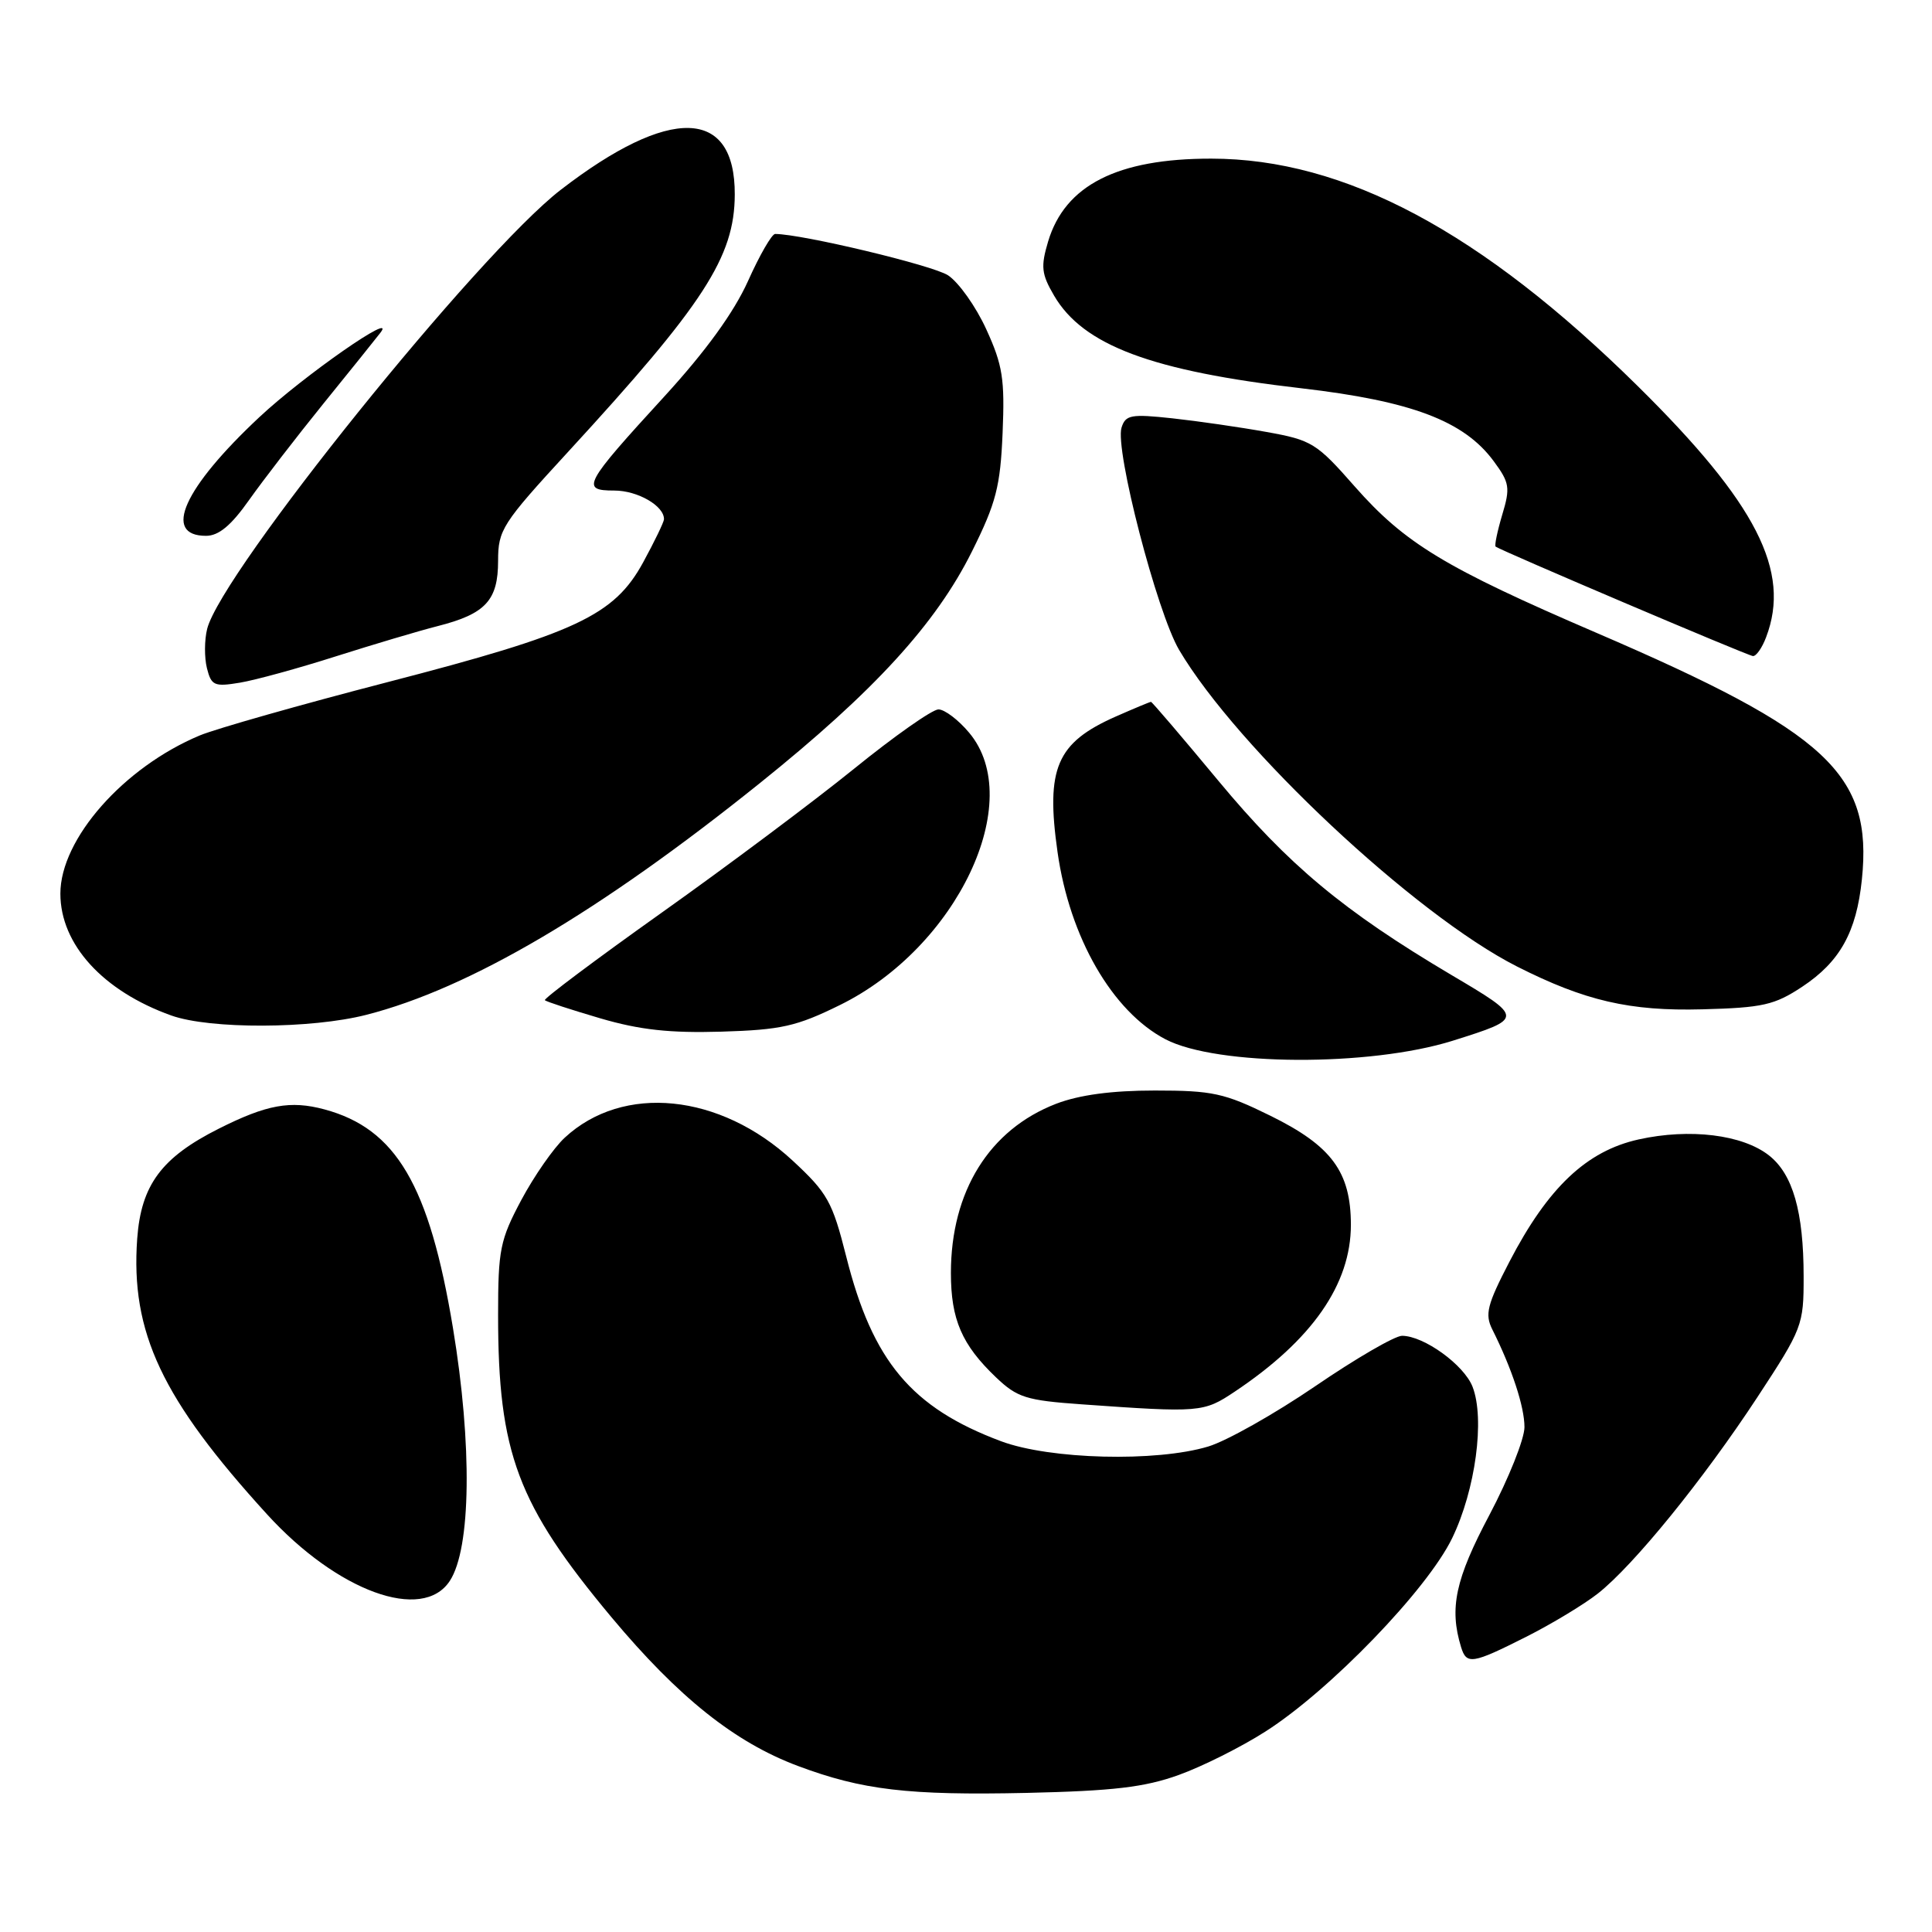 <?xml version="1.0" encoding="UTF-8" standalone="no"?>
<!DOCTYPE svg PUBLIC "-//W3C//DTD SVG 1.1//EN" "http://www.w3.org/Graphics/SVG/1.1/DTD/svg11.dtd" >
<svg xmlns="http://www.w3.org/2000/svg" xmlns:xlink="http://www.w3.org/1999/xlink" version="1.1" viewBox="0 0 256 256">
 <g >
 <path fill="currentColor"
d=" M 156.17 235.20 C 159.29 234.08 164.47 231.49 167.67 229.44 C 176.21 224.00 189.12 210.63 192.42 203.81 C 195.51 197.42 196.78 188.01 195.12 183.75 C 193.99 180.85 188.68 177.01 185.78 177.00 C 184.83 177.00 179.66 180.00 174.29 183.67 C 168.91 187.34 162.53 190.94 160.10 191.67 C 153.20 193.75 139.11 193.39 132.64 190.97 C 120.78 186.53 115.62 180.38 112.13 166.50 C 110.29 159.22 109.66 158.08 105.02 153.78 C 95.40 144.87 82.56 143.58 74.83 150.75 C 73.36 152.11 70.78 155.82 69.08 159.00 C 66.26 164.29 66.00 165.59 66.00 174.25 C 66.00 192.54 68.56 199.35 81.03 214.30 C 89.90 224.91 97.36 230.87 105.73 234.00 C 114.25 237.19 120.36 237.91 136.00 237.57 C 147.50 237.31 151.67 236.82 156.17 235.20 Z  M 202.22 216.89 C 205.61 215.18 209.90 212.59 211.74 211.14 C 216.48 207.40 225.67 196.09 232.86 185.14 C 238.83 176.04 239.00 175.59 238.99 169.14 C 238.99 160.57 237.56 155.58 234.40 153.10 C 230.89 150.34 223.91 149.48 217.13 150.98 C 210.23 152.51 205.11 157.35 200.00 167.20 C 197.05 172.89 196.73 174.15 197.74 176.16 C 200.34 181.35 202.00 186.40 202.00 189.10 C 202.00 190.67 199.91 195.90 197.36 200.73 C 192.83 209.27 192.02 213.09 193.60 218.25 C 194.32 220.61 195.08 220.49 202.22 216.89 Z  M 59.60 209.48 C 62.42 205.18 62.59 191.49 60.02 175.97 C 56.88 157.02 52.49 149.56 42.99 147.00 C 38.49 145.79 35.34 146.36 29.00 149.55 C 21.40 153.37 18.70 157.01 18.18 164.13 C 17.29 176.55 21.44 185.36 35.39 200.66 C 44.71 210.88 55.99 214.99 59.60 209.48 Z  M 163.61 184.40 C 173.87 177.55 179.00 170.17 179.00 162.29 C 178.99 155.28 176.45 151.84 168.35 147.85 C 162.24 144.84 160.67 144.50 153.02 144.50 C 147.29 144.50 143.01 145.08 139.93 146.26 C 131.09 149.68 126.00 157.86 126.00 168.68 C 126.00 174.84 127.45 178.19 131.97 182.50 C 134.79 185.19 135.98 185.56 143.31 186.08 C 159.04 187.20 159.48 187.16 163.61 184.40 Z  M 192.50 137.90 C 201.96 134.92 201.96 134.89 192.27 129.16 C 178.03 120.72 170.70 114.61 161.46 103.48 C 156.68 97.72 152.65 93.00 152.51 93.00 C 152.37 93.00 150.26 93.88 147.81 94.96 C 140.00 98.42 138.55 101.79 140.13 112.91 C 141.73 124.22 147.39 134.03 154.43 137.71 C 161.23 141.26 181.48 141.36 192.50 137.90 Z  M 111.30 133.17 C 126.83 125.53 136.03 106.13 128.41 97.08 C 126.99 95.38 125.16 94.00 124.35 94.00 C 123.54 94.00 118.50 97.54 113.16 101.87 C 107.81 106.20 96.33 114.79 87.64 120.96 C 78.96 127.13 72.01 132.34 72.20 132.53 C 72.39 132.73 75.69 133.80 79.53 134.93 C 84.78 136.47 88.75 136.90 95.60 136.70 C 103.53 136.46 105.55 136.00 111.30 133.17 Z  M 48.54 134.47 C 62.23 130.97 79.40 120.86 100.66 103.79 C 115.83 91.61 124.02 82.66 128.80 73.05 C 131.99 66.64 132.55 64.47 132.85 57.36 C 133.15 50.23 132.86 48.38 130.69 43.64 C 129.32 40.63 127.03 37.41 125.62 36.48 C 123.58 35.15 106.31 31.02 102.71 31.00 C 102.27 31.00 100.65 33.81 99.11 37.25 C 97.24 41.40 93.53 46.52 88.06 52.50 C 77.33 64.21 76.91 65.00 81.39 65.00 C 84.51 65.00 88.04 67.05 87.98 68.82 C 87.96 69.19 86.73 71.75 85.23 74.50 C 81.38 81.56 76.36 83.91 51.34 90.39 C 39.80 93.38 28.61 96.56 26.47 97.45 C 16.38 101.67 8.00 111.17 8.00 118.41 C 8.00 125.14 13.64 131.32 22.70 134.56 C 27.83 136.39 41.24 136.34 48.54 134.47 Z  M 238.80 130.75 C 243.80 127.44 245.99 123.51 246.71 116.53 C 248.15 102.57 242.21 97.05 211.53 83.85 C 191.42 75.20 186.15 72.00 179.49 64.44 C 174.46 58.71 173.81 58.31 167.83 57.24 C 164.35 56.61 158.73 55.80 155.35 55.43 C 149.87 54.84 149.14 54.97 148.61 56.66 C 147.70 59.53 153.30 81.13 156.24 86.12 C 163.92 99.13 187.47 121.20 201.00 128.06 C 210.01 132.62 215.96 134.00 225.58 133.74 C 233.58 133.53 235.14 133.17 238.80 130.75 Z  M 44.50 86.97 C 49.45 85.40 55.52 83.59 58.00 82.96 C 64.34 81.35 66.00 79.55 66.00 74.32 C 66.00 70.21 66.53 69.38 75.25 59.90 C 93.29 40.28 97.33 34.05 97.36 25.79 C 97.42 14.24 88.75 14.00 74.29 25.16 C 63.35 33.60 29.33 75.85 27.45 83.33 C 27.08 84.80 27.07 87.14 27.42 88.54 C 28.00 90.85 28.40 91.02 31.78 90.46 C 33.83 90.12 39.55 88.55 44.50 86.97 Z  M 234.02 84.43 C 237.35 75.69 232.75 66.69 217.00 51.15 C 196.27 30.69 178.16 21.03 160.50 21.02 C 148.06 21.01 141.12 24.53 138.88 32.00 C 137.89 35.33 137.99 36.30 139.67 39.17 C 143.52 45.76 152.59 49.16 172.44 51.45 C 187.02 53.14 193.98 55.77 197.91 61.09 C 200.03 63.96 200.14 64.61 199.05 68.22 C 198.40 70.41 198.01 72.30 198.18 72.43 C 198.96 73.00 231.58 86.88 232.27 86.93 C 232.70 86.97 233.49 85.85 234.02 84.43 Z  M 33.01 66.25 C 34.86 63.64 39.28 57.90 42.84 53.50 C 46.41 49.10 49.80 44.88 50.39 44.11 C 52.77 41.05 40.26 49.76 34.36 55.28 C 24.33 64.67 21.48 71.00 27.30 71.00 C 28.98 71.00 30.63 69.63 33.01 66.25 Z "/>
</g>
</svg>